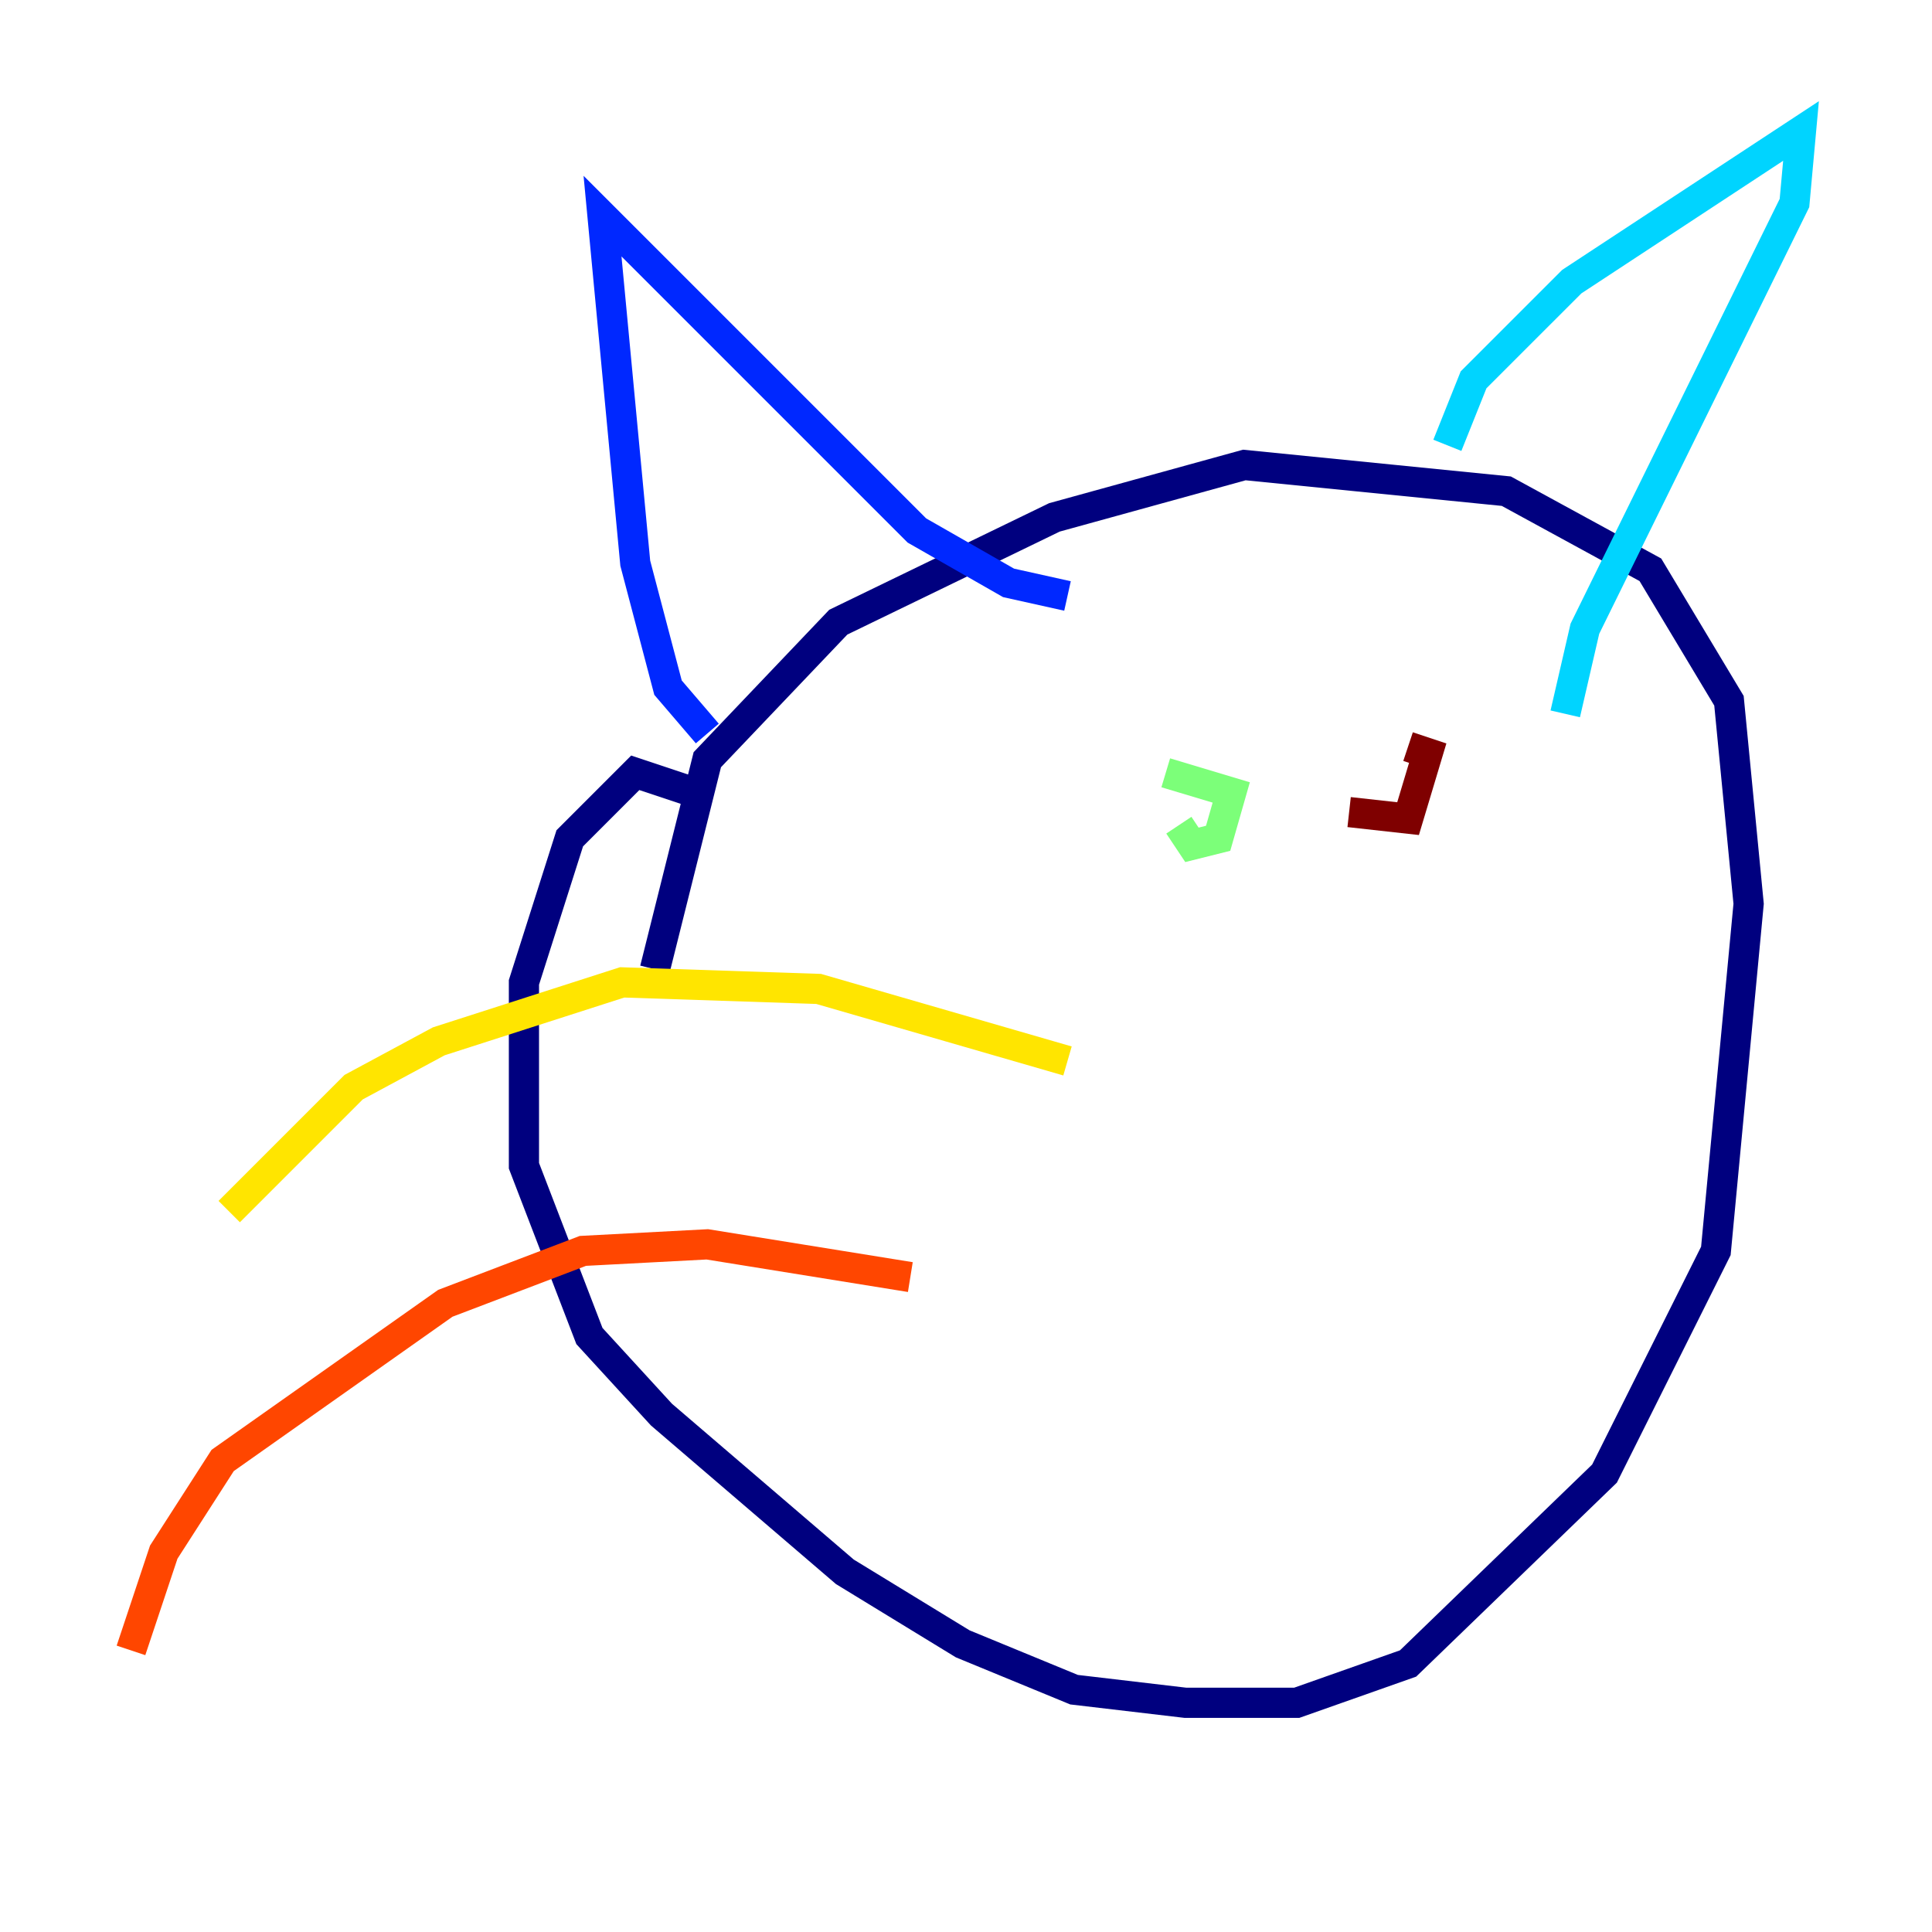 <?xml version="1.0" encoding="utf-8" ?>
<svg baseProfile="tiny" height="128" version="1.2" viewBox="0,0,128,128" width="128" xmlns="http://www.w3.org/2000/svg" xmlns:ev="http://www.w3.org/2001/xml-events" xmlns:xlink="http://www.w3.org/1999/xlink"><defs /><polyline fill="none" points="45.993,52.502 42.088,51.2 37.749,55.539 34.712,65.085 34.712,77.234 39.051,88.515 43.824,93.722 55.973,104.136 63.783,108.909 71.159,111.946 78.536,112.814 85.912,112.814 93.288,110.21 106.305,97.627 113.681,82.875 115.851,59.878 114.549,46.427 109.342,37.749 99.797,32.542 82.441,30.807 69.858,34.278 55.539,41.22 46.861,50.332 43.39,64.217" stroke="#00007f" stroke-width="2" /><polyline fill="none" points="46.861,48.597 44.258,45.559 42.088,37.315 39.919,14.319 60.746,35.146 66.82,38.617 70.725,39.485" stroke="#0028ff" stroke-width="2" /><polyline fill="none" points="95.891,29.505 97.627,25.166 104.136,18.658 119.322,8.678 118.888,13.451 105.003,41.654 103.702,47.295" stroke="#00d4ff" stroke-width="2" /><polyline fill="none" points="78.102,54.671 78.969,55.973 80.705,55.539 81.573,52.502 77.234,51.2" stroke="#7cff79" stroke-width="2" /><polyline fill="none" points="70.725,70.291 54.237,65.519 41.22,65.085 29.071,68.99 23.43,72.027 15.186,80.271" stroke="#ffe500" stroke-width="2" /><polyline fill="none" points="60.312,84.61 46.861,82.441 38.617,82.875 29.505,86.346 14.752,96.759 10.848,102.834 8.678,109.342" stroke="#ff4600" stroke-width="2" /><polyline fill="none" points="89.383,53.803 93.288,54.237 94.59,49.898 93.288,49.464" stroke="#7f0000" stroke-width="2" /></svg>
